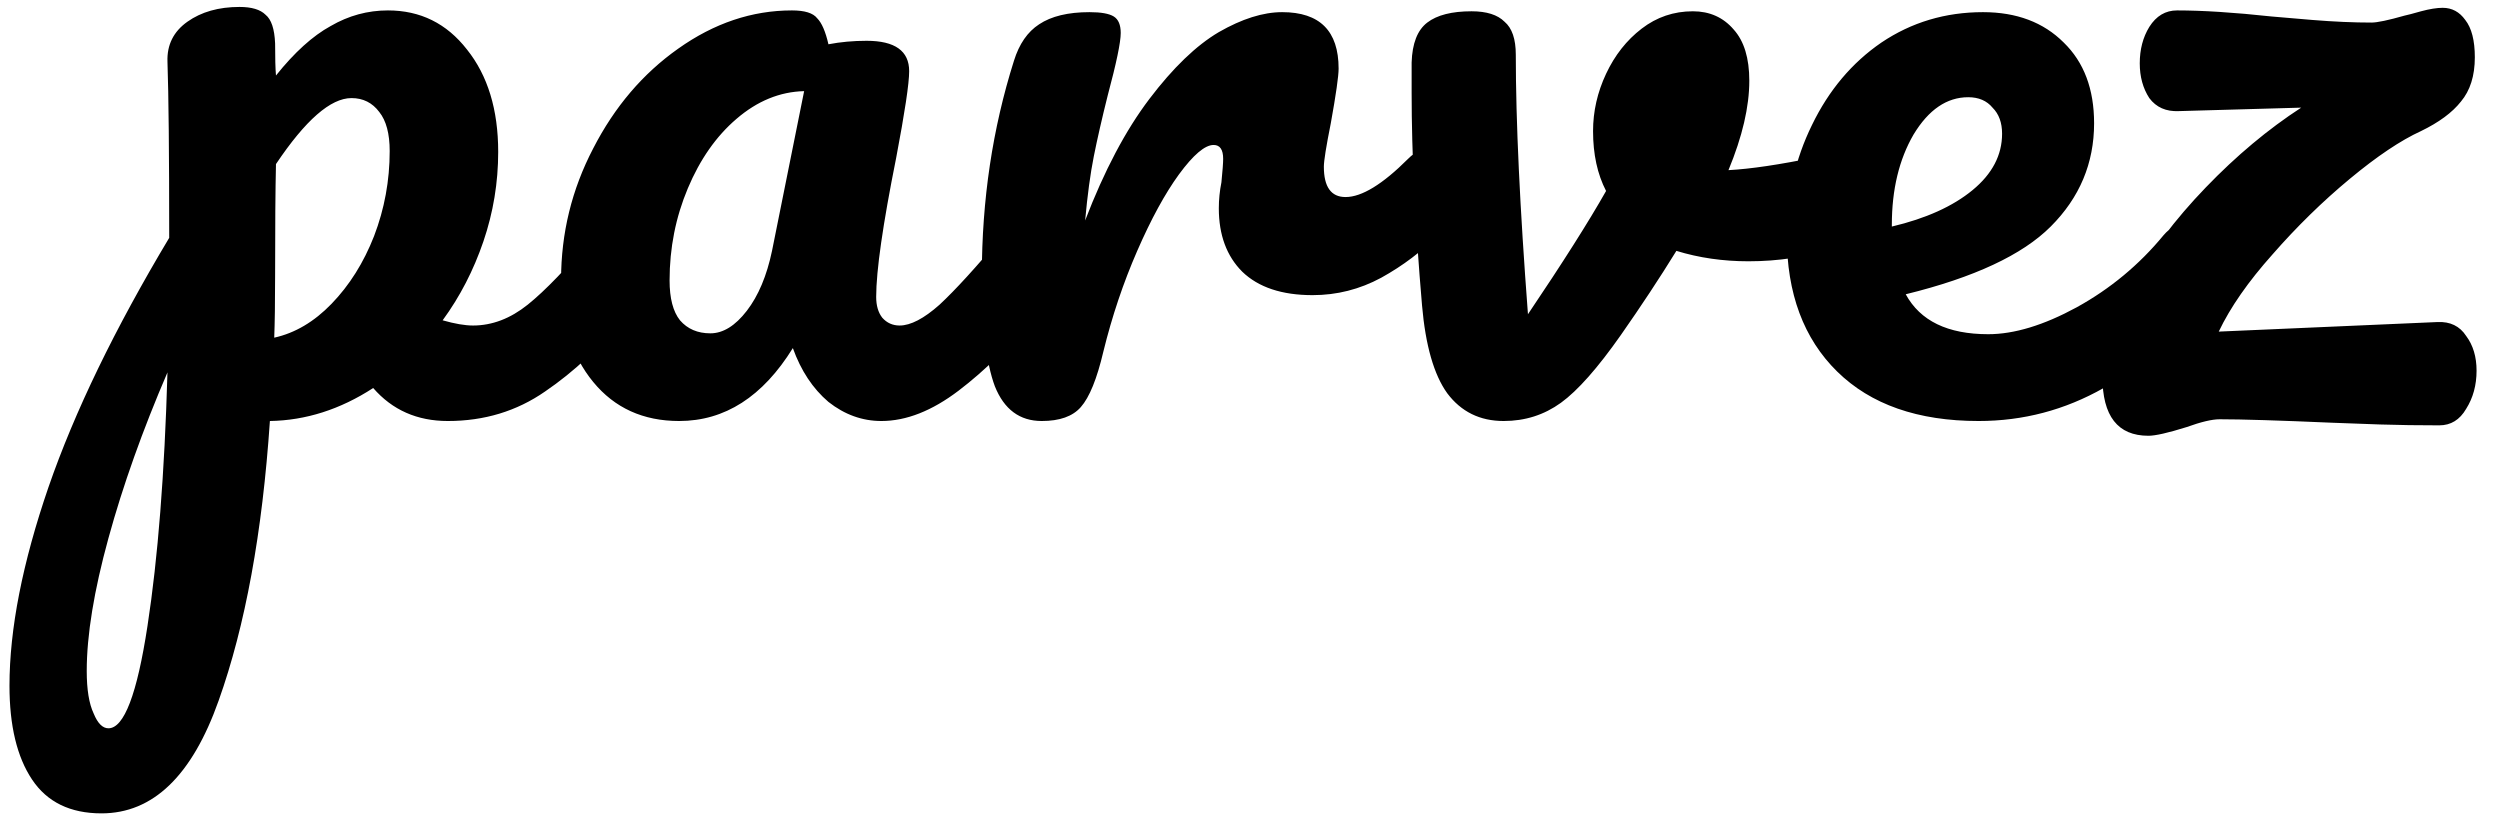 <svg width="72" height="24" viewBox="0 0 72 24" fill="none" xmlns="http://www.w3.org/2000/svg">
<path d="M17.798 6.425C18.014 6.425 18.181 6.525 18.298 6.725C18.431 6.925 18.498 7.2 18.498 7.55C18.498 8.217 18.339 8.733 18.023 9.1C17.306 9.983 16.531 10.708 15.698 11.275C14.881 11.842 13.948 12.125 12.898 12.125C12.014 12.125 11.298 11.808 10.748 11.175C9.798 11.792 8.806 12.108 7.773 12.125C7.556 15.342 7.064 18.025 6.298 20.175C5.531 22.342 4.406 23.425 2.923 23.425C2.023 23.425 1.356 23.1 0.923 22.45C0.489 21.8 0.273 20.9 0.273 19.75C0.273 18.117 0.648 16.208 1.398 14.025C2.148 11.858 3.306 9.467 4.873 6.85C4.873 4.417 4.856 2.725 4.823 1.775C4.806 1.292 4.998 0.908 5.398 0.625C5.798 0.342 6.298 0.2 6.898 0.2C7.248 0.2 7.498 0.275 7.648 0.425C7.814 0.558 7.906 0.833 7.923 1.25C7.923 1.667 7.931 1.975 7.948 2.175C8.481 1.508 9.006 1.033 9.523 0.75C10.039 0.45 10.589 0.3 11.173 0.3C12.106 0.3 12.864 0.675 13.448 1.425C14.048 2.175 14.348 3.158 14.348 4.375C14.348 5.258 14.206 6.117 13.923 6.95C13.639 7.783 13.248 8.542 12.748 9.225C13.098 9.325 13.389 9.375 13.623 9.375C14.173 9.375 14.698 9.175 15.198 8.775C15.698 8.375 16.339 7.708 17.123 6.775C17.323 6.542 17.548 6.425 17.798 6.425ZM7.898 9.725C8.498 9.592 9.048 9.267 9.548 8.75C10.064 8.217 10.473 7.567 10.773 6.8C11.073 6.017 11.223 5.2 11.223 4.35C11.223 3.85 11.123 3.475 10.923 3.225C10.723 2.958 10.456 2.825 10.123 2.825C9.523 2.825 8.798 3.458 7.948 4.725C7.931 5.458 7.923 6.533 7.923 7.95C7.923 8.717 7.914 9.308 7.898 9.725ZM3.123 20.975C3.573 20.975 3.948 19.992 4.248 18.025C4.548 16.075 4.739 13.642 4.823 10.725C4.106 12.392 3.539 13.983 3.123 15.5C2.706 17.017 2.498 18.292 2.498 19.325C2.498 19.858 2.564 20.267 2.698 20.55C2.814 20.833 2.956 20.975 3.123 20.975ZM19.559 12.125C18.525 12.125 17.7 11.75 17.084 11C16.467 10.25 16.159 9.267 16.159 8.05C16.159 6.717 16.467 5.458 17.084 4.275C17.7 3.075 18.517 2.117 19.534 1.4C20.567 0.667 21.659 0.3 22.809 0.3C23.175 0.3 23.417 0.375 23.534 0.525C23.667 0.658 23.775 0.908 23.859 1.275C24.209 1.208 24.575 1.175 24.959 1.175C25.775 1.175 26.184 1.467 26.184 2.05C26.184 2.4 26.059 3.233 25.809 4.55C25.425 6.467 25.234 7.8 25.234 8.55C25.234 8.8 25.292 9 25.409 9.15C25.542 9.3 25.709 9.375 25.909 9.375C26.225 9.375 26.609 9.175 27.059 8.775C27.509 8.358 28.117 7.692 28.884 6.775C29.084 6.542 29.309 6.425 29.559 6.425C29.775 6.425 29.942 6.525 30.059 6.725C30.192 6.925 30.259 7.2 30.259 7.55C30.259 8.217 30.1 8.733 29.784 9.1C29.1 9.95 28.375 10.667 27.609 11.25C26.842 11.833 26.1 12.125 25.384 12.125C24.834 12.125 24.325 11.942 23.859 11.575C23.409 11.192 23.067 10.675 22.834 10.025C21.967 11.425 20.875 12.125 19.559 12.125ZM20.459 9.6C20.825 9.6 21.175 9.383 21.509 8.95C21.842 8.517 22.084 7.942 22.234 7.225L23.159 2.625C22.459 2.642 21.809 2.908 21.209 3.425C20.625 3.925 20.159 4.592 19.809 5.425C19.459 6.258 19.284 7.142 19.284 8.075C19.284 8.592 19.384 8.975 19.584 9.225C19.8 9.475 20.092 9.6 20.459 9.6ZM30.002 12.125C29.369 12.125 28.919 11.792 28.652 11.125C28.402 10.458 28.277 9.392 28.277 7.925C28.277 5.758 28.585 3.7 29.202 1.75C29.352 1.267 29.593 0.917 29.927 0.7C30.277 0.467 30.76 0.35 31.377 0.35C31.71 0.35 31.944 0.392 32.077 0.475C32.21 0.558 32.277 0.717 32.277 0.95C32.277 1.217 32.152 1.817 31.902 2.75C31.735 3.417 31.602 4 31.502 4.5C31.402 5 31.319 5.617 31.252 6.35C31.802 4.917 32.419 3.75 33.102 2.85C33.785 1.95 34.452 1.308 35.102 0.925C35.769 0.542 36.377 0.35 36.927 0.35C38.01 0.35 38.552 0.892 38.552 1.975C38.552 2.192 38.477 2.717 38.327 3.55C38.194 4.217 38.127 4.633 38.127 4.8C38.127 5.383 38.335 5.675 38.752 5.675C39.218 5.675 39.819 5.308 40.552 4.575C40.769 4.358 40.993 4.25 41.227 4.25C41.444 4.25 41.61 4.35 41.727 4.55C41.86 4.733 41.927 4.983 41.927 5.3C41.927 5.917 41.76 6.4 41.427 6.75C40.96 7.233 40.41 7.65 39.777 8C39.16 8.333 38.502 8.5 37.802 8.5C36.919 8.5 36.243 8.275 35.777 7.825C35.327 7.375 35.102 6.767 35.102 6C35.102 5.75 35.127 5.5 35.177 5.25C35.21 4.917 35.227 4.692 35.227 4.575C35.227 4.308 35.135 4.175 34.952 4.175C34.702 4.175 34.368 4.458 33.952 5.025C33.552 5.575 33.152 6.308 32.752 7.225C32.352 8.142 32.027 9.108 31.777 10.125C31.593 10.908 31.377 11.442 31.127 11.725C30.893 11.992 30.518 12.125 30.002 12.125ZM52.98 4.4C53.03 4.383 53.113 4.375 53.23 4.375C53.48 4.375 53.672 4.458 53.805 4.625C53.938 4.792 54.005 5.017 54.005 5.3C54.005 5.817 53.905 6.225 53.705 6.525C53.505 6.808 53.205 7.017 52.805 7.15C52.038 7.4 51.221 7.525 50.355 7.525C49.621 7.525 48.93 7.425 48.28 7.225C47.797 8.008 47.263 8.817 46.68 9.65C46.013 10.6 45.438 11.25 44.955 11.6C44.471 11.95 43.922 12.125 43.305 12.125C42.621 12.125 42.08 11.858 41.68 11.325C41.297 10.792 41.055 9.95 40.955 8.8C40.755 6.467 40.655 4.425 40.655 2.675V1.8C40.672 1.25 40.822 0.867 41.105 0.65C41.388 0.433 41.813 0.325 42.38 0.325C42.813 0.325 43.13 0.425 43.33 0.625C43.547 0.808 43.655 1.125 43.655 1.575C43.655 3.492 43.772 5.983 44.005 9.05C45.005 7.567 45.755 6.383 46.255 5.5C46.005 5.017 45.88 4.442 45.88 3.775C45.88 3.208 46.005 2.658 46.255 2.125C46.505 1.592 46.846 1.158 47.28 0.825C47.713 0.492 48.205 0.325 48.755 0.325C49.238 0.325 49.63 0.5 49.93 0.85C50.23 1.183 50.38 1.675 50.38 2.325C50.38 3.075 50.18 3.933 49.78 4.9C50.413 4.867 51.255 4.742 52.305 4.525L52.98 4.4ZM62.985 6.425C63.202 6.425 63.369 6.525 63.485 6.725C63.619 6.925 63.685 7.2 63.685 7.55C63.685 8.217 63.527 8.733 63.21 9.1C62.594 9.85 61.719 10.542 60.585 11.175C59.469 11.808 58.269 12.125 56.985 12.125C55.235 12.125 53.877 11.65 52.91 10.7C51.944 9.75 51.46 8.45 51.46 6.8C51.46 5.65 51.702 4.583 52.185 3.6C52.669 2.6 53.335 1.808 54.185 1.225C55.052 0.642 56.027 0.35 57.11 0.35C58.077 0.35 58.852 0.642 59.435 1.225C60.019 1.792 60.31 2.567 60.31 3.55C60.31 4.7 59.894 5.692 59.06 6.525C58.244 7.342 56.852 7.992 54.885 8.475C55.302 9.242 56.094 9.625 57.26 9.625C58.01 9.625 58.86 9.367 59.81 8.85C60.777 8.317 61.61 7.625 62.31 6.775C62.51 6.542 62.735 6.425 62.985 6.425ZM56.685 2.8C56.069 2.8 55.544 3.158 55.11 3.875C54.694 4.592 54.485 5.458 54.485 6.475V6.525C55.469 6.292 56.244 5.942 56.81 5.475C57.377 5.008 57.66 4.467 57.66 3.85C57.66 3.533 57.569 3.283 57.385 3.1C57.219 2.9 56.985 2.8 56.685 2.8ZM70.2 9.275C70.566 9.258 70.841 9.392 71.025 9.675C71.225 9.942 71.325 10.275 71.325 10.675C71.325 11.092 71.225 11.458 71.025 11.775C70.841 12.092 70.583 12.25 70.25 12.25C69.65 12.25 69.083 12.242 68.55 12.225C68.033 12.208 67.575 12.192 67.175 12.175C65.641 12.108 64.558 12.075 63.925 12.075C63.708 12.075 63.391 12.15 62.975 12.3C62.441 12.467 62.075 12.55 61.875 12.55C60.991 12.55 60.55 11.983 60.55 10.85C60.55 10.083 60.825 9.217 61.375 8.25C61.925 7.267 62.641 6.317 63.525 5.4C64.408 4.483 65.325 3.717 66.275 3.1L62.75 3.2C62.383 3.217 62.1 3.092 61.9 2.825C61.716 2.542 61.625 2.208 61.625 1.825C61.625 1.425 61.716 1.075 61.9 0.775C62.1 0.458 62.366 0.3 62.7 0.3C63.433 0.3 64.341 0.358 65.425 0.475C65.608 0.492 66 0.525 66.6 0.575C67.216 0.625 67.783 0.65 68.3 0.65C68.466 0.65 68.783 0.583 69.25 0.45C69.333 0.433 69.491 0.392 69.725 0.325C69.975 0.258 70.183 0.225 70.35 0.225C70.616 0.225 70.833 0.342 71 0.575C71.183 0.808 71.275 1.167 71.275 1.65C71.275 2.183 71.141 2.608 70.875 2.925C70.625 3.242 70.241 3.525 69.725 3.775C69.141 4.042 68.458 4.5 67.675 5.15C66.891 5.8 66.15 6.525 65.45 7.325C64.75 8.108 64.233 8.85 63.9 9.55L70.2 9.275Z" fill="black"/>
</svg>
